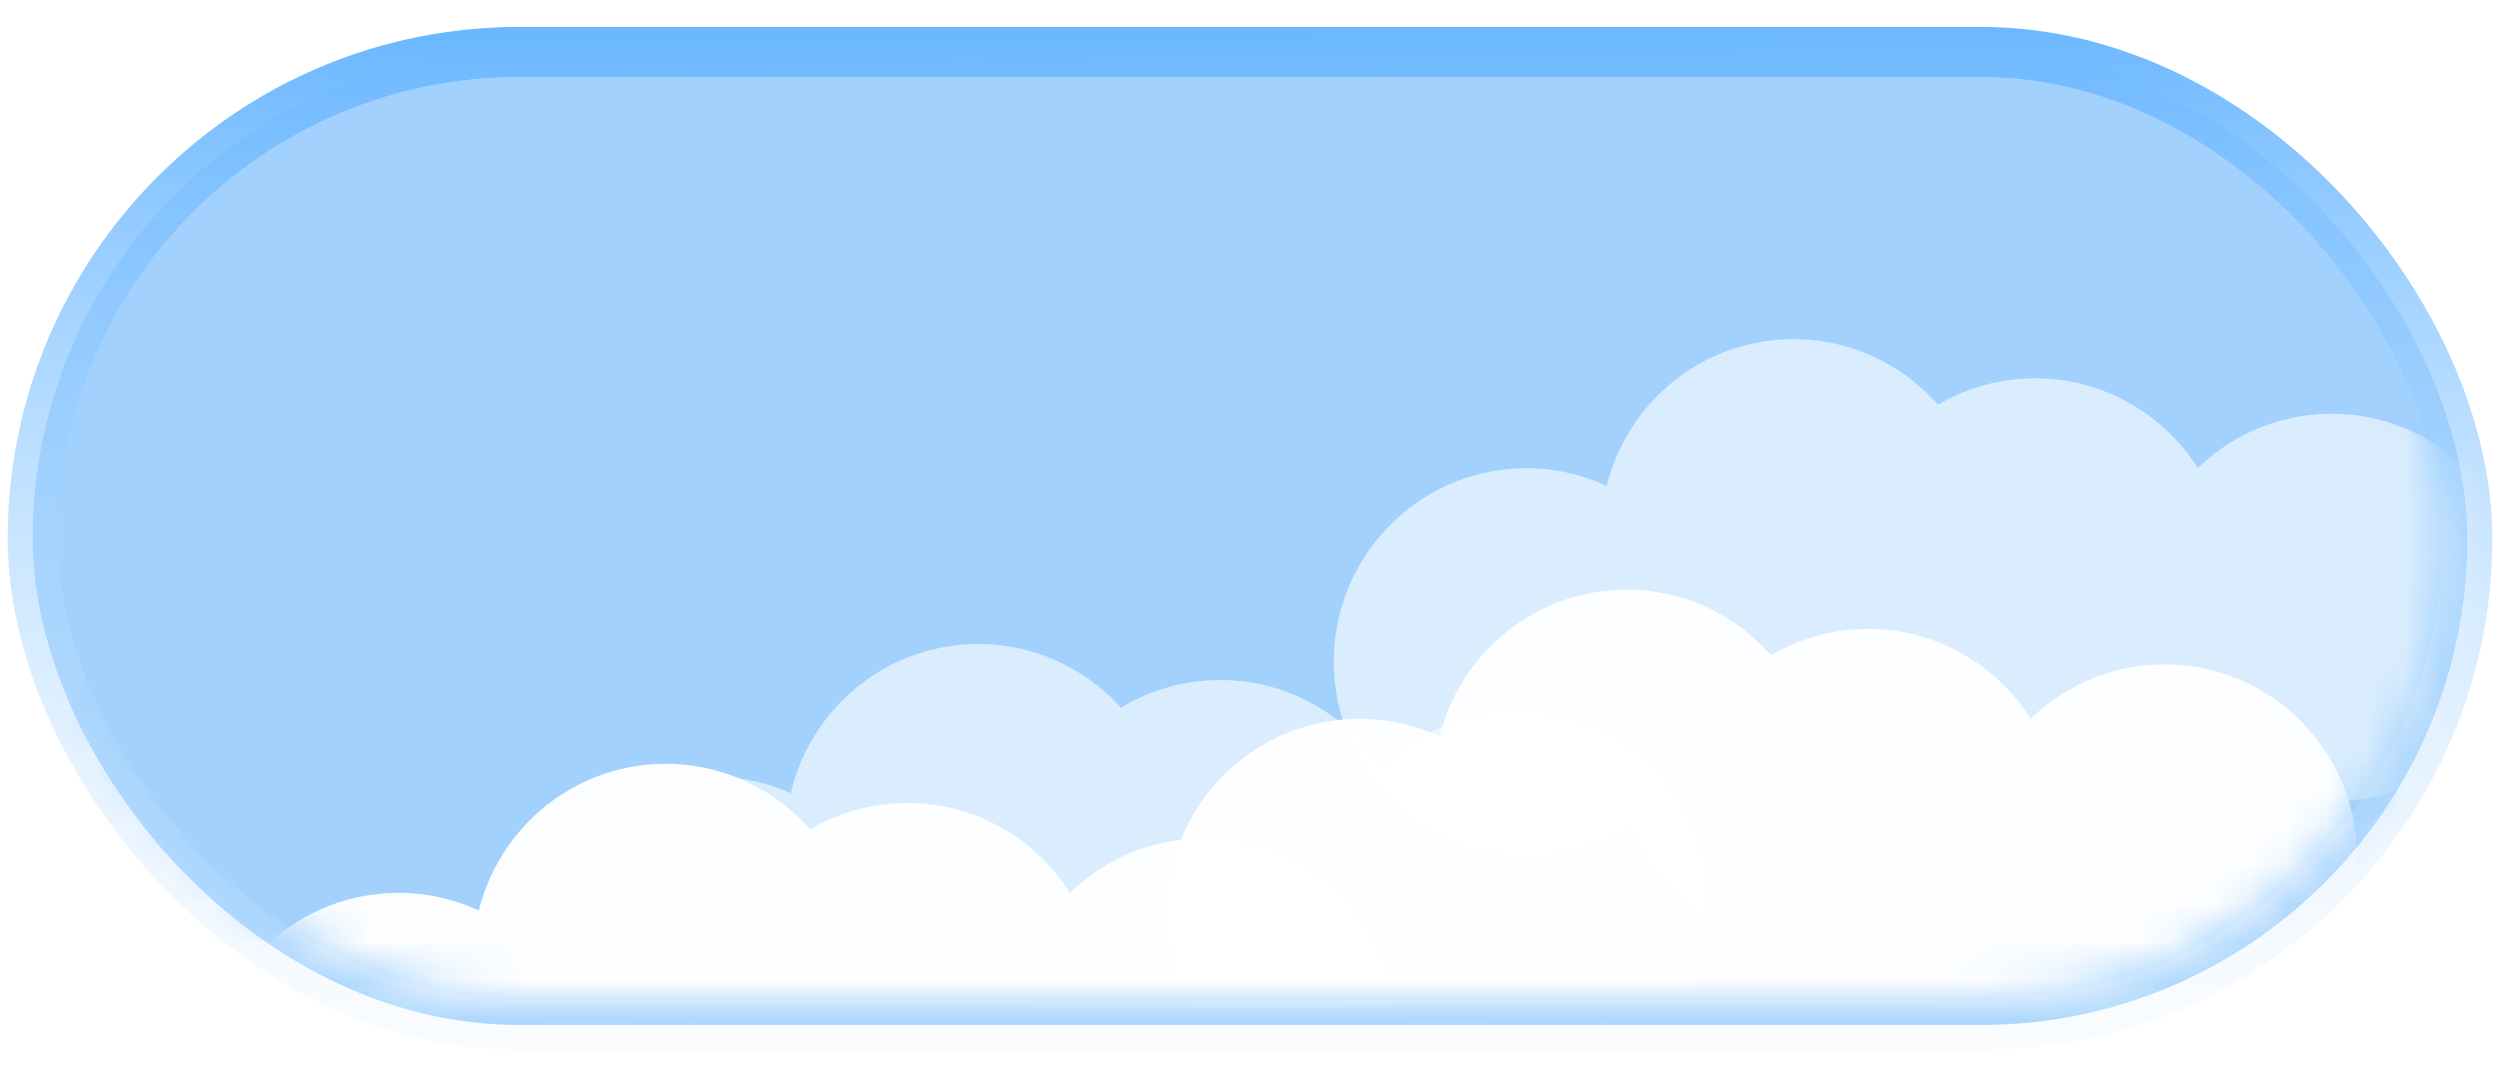 <svg width="65" height="28" viewBox="0 0 65 28" fill="none"
    xmlns="http://www.w3.org/2000/svg">
    <rect x="0.85" y="1.35" width="63.3" height="25.3" rx="12.65" fill="#A2D1FD" stroke="url(#paint0_linear_1684_31450)" stroke-width="1.3"/>
    <mask id="mask0_1684_31450" style="mask-type:alpha" maskUnits="userSpaceOnUse" x="1" y="2" width="63" height="24">
        <rect x="1.5" y="2" width="62" height="24" rx="12" fill="#E0FDFF"/>
    </mask>
    <g mask="url(#mask0_1684_31450)">
        <g filter="url(#filter0_i_1684_31450)">
            <rect x="1.5" y="2" width="62" height="24" rx="12" fill="#A2D1FD"/>
        </g>
        <g opacity="0.95">
            <ellipse cx="5.008" cy="5.04" rx="5.008" ry="5.04" transform="matrix(0.998 -0.067 0.067 0.998 30.01 19.036)" fill="white"/>
            <ellipse cx="5.008" cy="5.04" rx="5.008" ry="5.04" transform="matrix(0.998 -0.067 0.067 0.998 36.957 15.679)" fill="white"/>
            <ellipse cx="5.008" cy="5.04" rx="5.008" ry="5.04" transform="matrix(0.998 -0.067 0.067 0.998 37.34 21.426)" fill="white"/>
            <ellipse cx="5.008" cy="5.04" rx="5.008" ry="5.04" transform="matrix(0.998 -0.067 0.067 0.998 43.238 16.698)" fill="white"/>
            <ellipse cx="5.008" cy="5.04" rx="5.008" ry="5.04" transform="matrix(0.998 -0.067 0.067 0.998 45.938 21.326)" fill="white"/>
            <ellipse cx="5.008" cy="5.04" rx="5.008" ry="5.04" transform="matrix(0.998 -0.067 0.067 0.998 50.947 17.62)" fill="white"/>
        </g>
        <g opacity="0.95">
            <ellipse cx="5.008" cy="5.04" rx="5.008" ry="5.04" transform="matrix(0.998 -0.067 0.067 0.998 5.029 23.561)" fill="white"/>
            <ellipse cx="5.008" cy="5.04" rx="5.008" ry="5.04" transform="matrix(0.998 -0.067 0.067 0.998 11.975 20.205)" fill="white"/>
            <ellipse cx="5.008" cy="5.04" rx="5.008" ry="5.04" transform="matrix(0.998 -0.067 0.067 0.998 12.359 25.952)" fill="white"/>
            <ellipse cx="5.008" cy="5.04" rx="5.008" ry="5.04" transform="matrix(0.998 -0.067 0.067 0.998 18.258 21.223)" fill="white"/>
            <ellipse cx="5.008" cy="5.04" rx="5.008" ry="5.04" transform="matrix(0.998 -0.067 0.067 0.998 20.957 25.851)" fill="white"/>
            <ellipse cx="5.008" cy="5.04" rx="5.008" ry="5.04" transform="matrix(0.998 -0.067 0.067 0.998 25.967 22.145)" fill="white"/>
        </g>
        <g opacity="0.6">
            <ellipse cx="5.008" cy="5.04" rx="5.008" ry="5.04" transform="matrix(0.998 -0.067 0.067 0.998 34.353 12.52)" fill="white"/>
            <ellipse cx="5.008" cy="5.04" rx="5.008" ry="5.04" transform="matrix(0.998 -0.067 0.067 0.998 41.299 9.164)" fill="white"/>
            <ellipse cx="5.008" cy="5.04" rx="5.008" ry="5.04" transform="matrix(0.998 -0.067 0.067 0.998 41.684 14.911)" fill="white"/>
            <ellipse cx="5.008" cy="5.04" rx="5.008" ry="5.04" transform="matrix(0.998 -0.067 0.067 0.998 47.582 10.182)" fill="white"/>
            <ellipse cx="5.008" cy="5.04" rx="5.008" ry="5.04" transform="matrix(0.998 -0.067 0.067 0.998 50.281 14.81)" fill="white"/>
            <ellipse cx="5.008" cy="5.04" rx="5.008" ry="5.04" transform="matrix(0.998 -0.067 0.067 0.998 55.291 11.104)" fill="white"/>
        </g>
        <g opacity="0.6">
            <ellipse cx="5.008" cy="5.04" rx="5.008" ry="5.04" transform="matrix(0.997 -0.081 0.08 0.997 13.135 20.614)" fill="white"/>
            <ellipse cx="5.008" cy="5.04" rx="5.008" ry="5.04" transform="matrix(0.997 -0.081 0.08 0.997 20.037 17.166)" fill="white"/>
            <ellipse cx="5.008" cy="5.04" rx="5.008" ry="5.04" transform="matrix(0.997 -0.081 0.08 0.997 20.496 22.908)" fill="white"/>
            <ellipse cx="5.008" cy="5.04" rx="5.008" ry="5.04" transform="matrix(0.997 -0.081 0.08 0.997 26.332 18.102)" fill="white"/>
            <ellipse cx="5.008" cy="5.04" rx="5.008" ry="5.04" transform="matrix(0.997 -0.081 0.08 0.997 29.09 22.695)" fill="white"/>
            <ellipse cx="5.008" cy="5.04" rx="5.008" ry="5.04" transform="matrix(0.997 -0.081 0.08 0.997 34.053 18.922)" fill="white"/>
        </g>
    </g>
    <defs>
        <filter id="filter0_i_1684_31450" x="1.5" y="2" width="62" height="31.8" filterUnits="userSpaceOnUse" color-interpolation-filters="sRGB">
            <feFlood flood-opacity="0" result="BackgroundImageFix"/>
            <feBlend mode="normal" in="SourceGraphic" in2="BackgroundImageFix" result="shape"/>
            <feColorMatrix in="SourceAlpha" type="matrix" values="0 0 0 0 0 0 0 0 0 0 0 0 0 0 0 0 0 0 127 0" result="hardAlpha"/>
            <feOffset dy="7.8"/>
            <feGaussianBlur stdDeviation="5.85"/>
            <feComposite in2="hardAlpha" operator="arithmetic" k2="-1" k3="1"/>
            <feColorMatrix type="matrix" values="0 0 0 0 0.446 0 0 0 0 0.734 0 0 0 0 1 0 0 0 1 0"/>
            <feBlend mode="normal" in2="shape" result="effect1_innerShadow_1684_31450"/>
        </filter>
        <linearGradient id="paint0_linear_1684_31450" x1="33.215" y1="-3.76" x2="33.457" y2="33.44" gradientUnits="userSpaceOnUse">
            <stop offset="0.125" stop-color="#6CB8FF"/>
            <stop offset="1" stop-color="white" stop-opacity="0"/>
        </linearGradient>
    </defs>
</svg>
